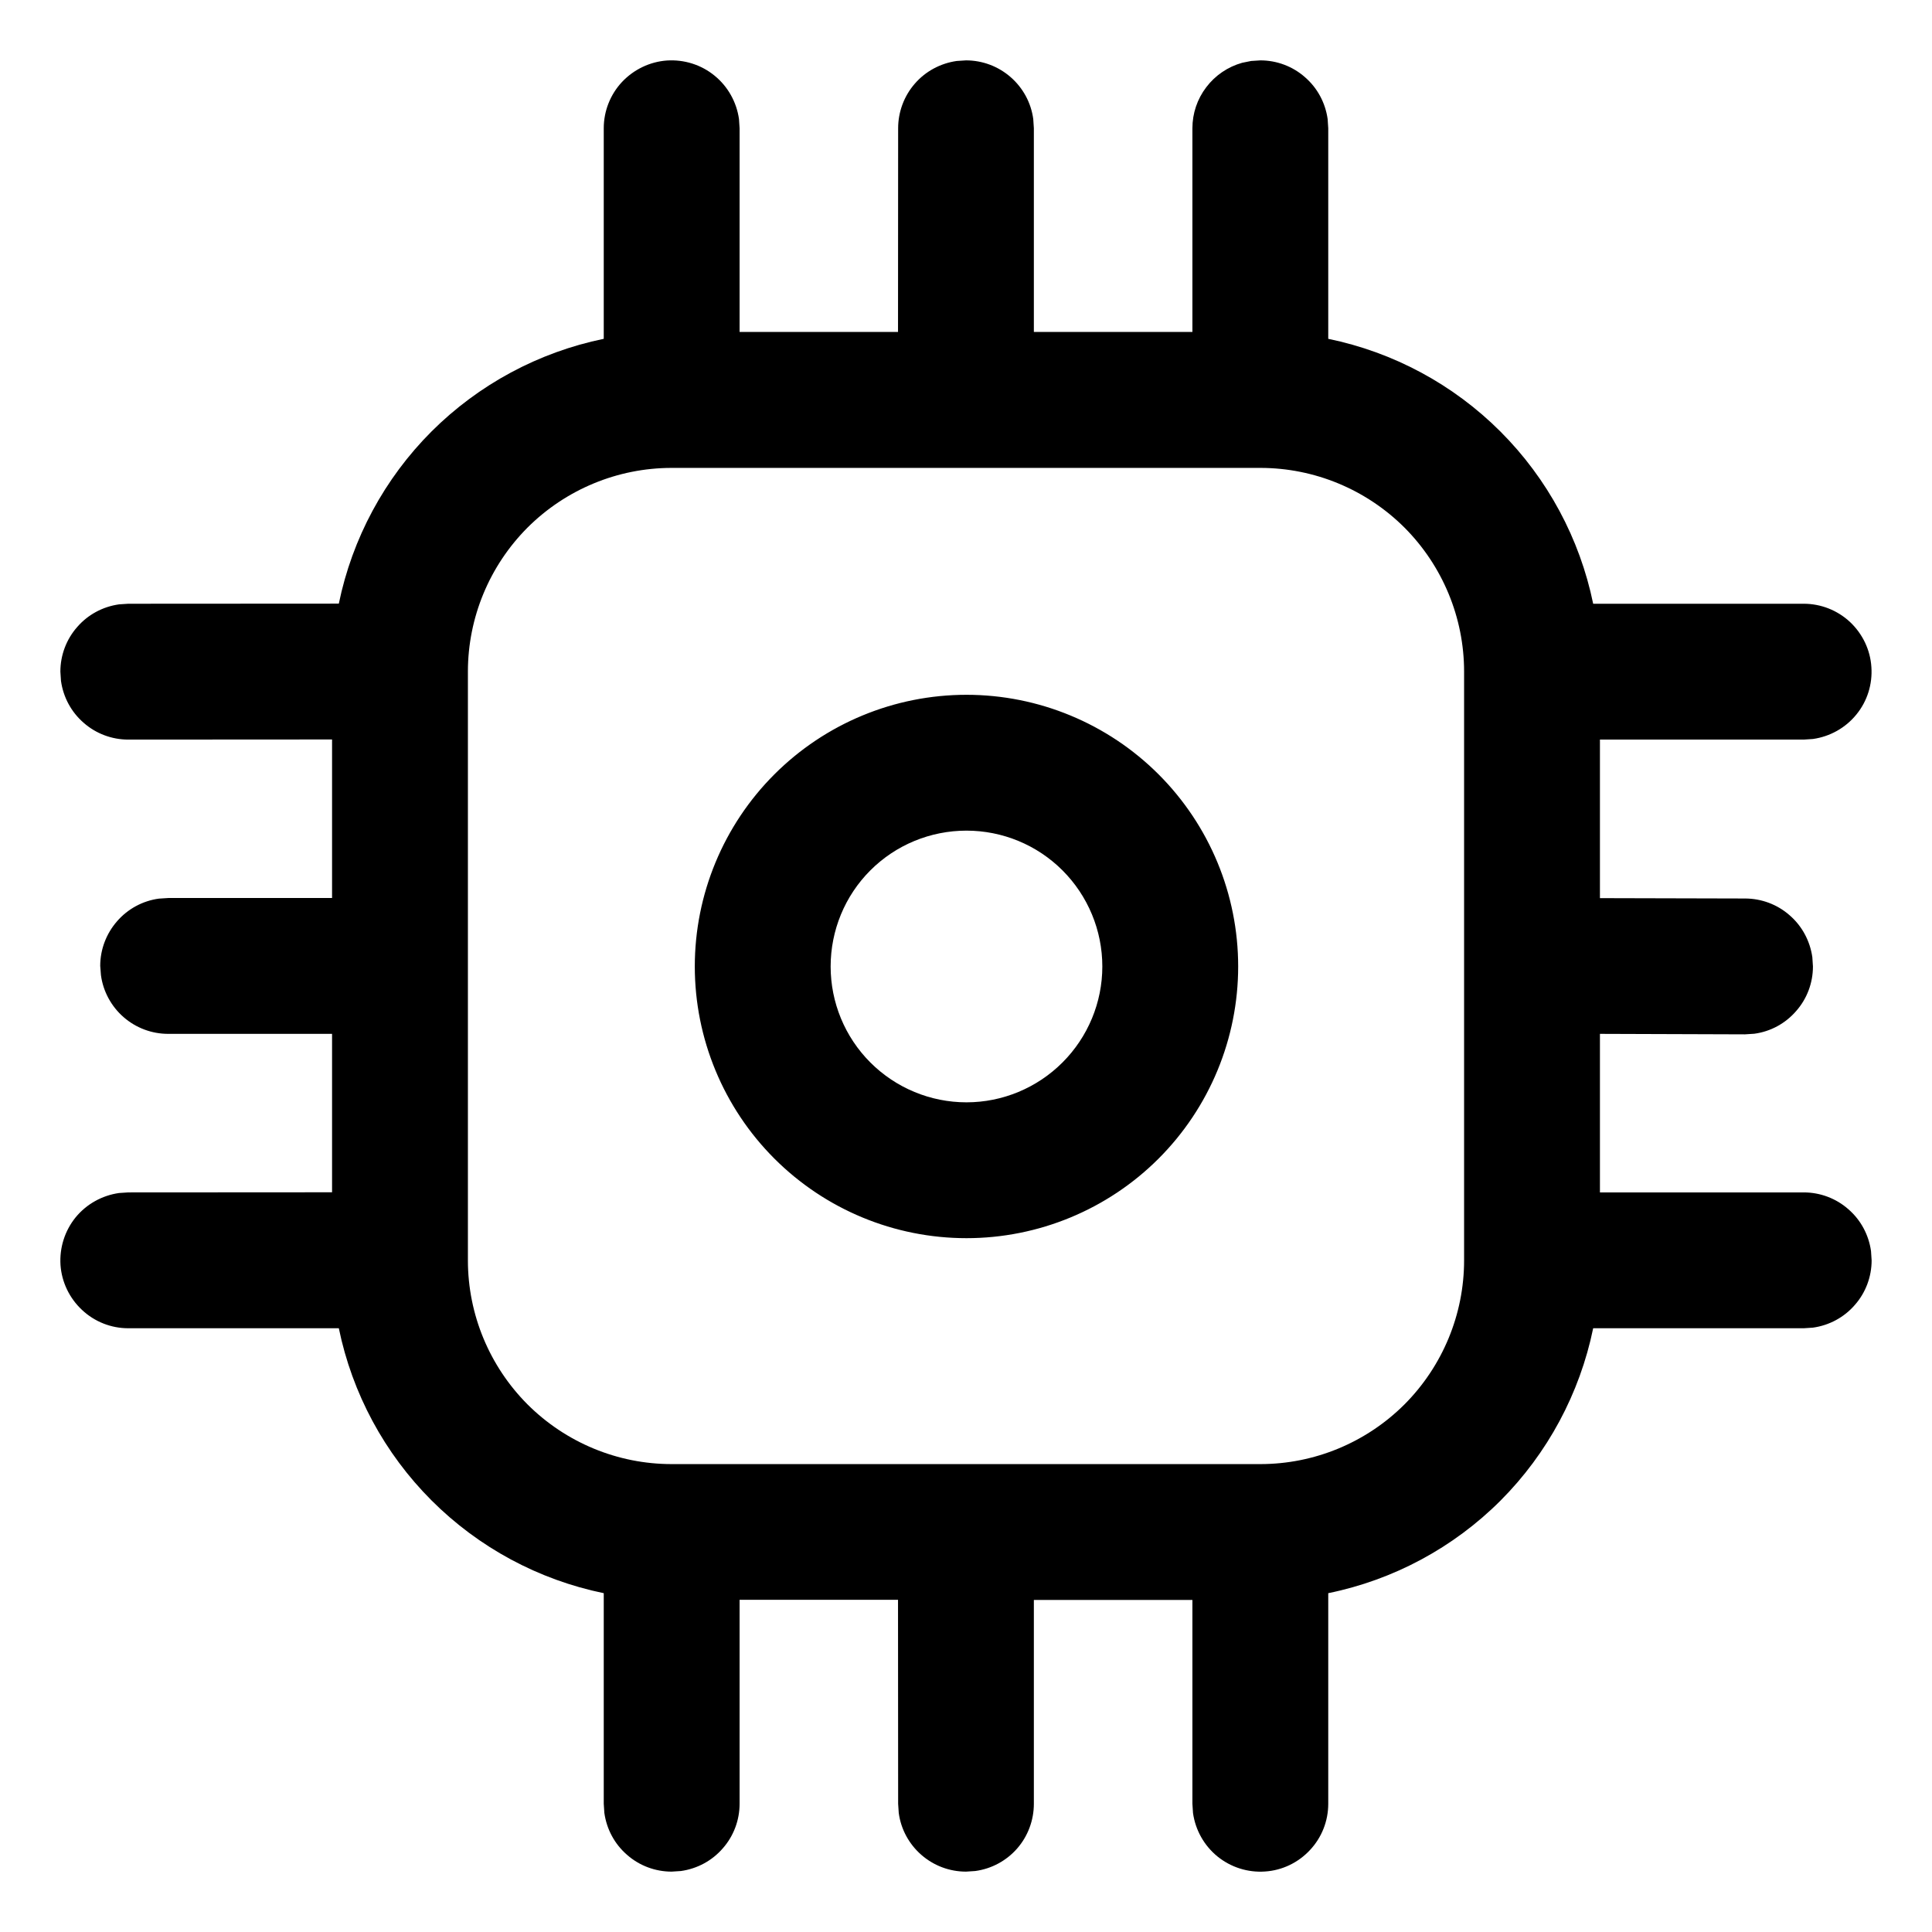 <svg width="16" height="16" viewBox="0 0 16 16" xmlns="http://www.w3.org/2000/svg">
<path d="M10.438 0.5C10.573 0.5 10.705 0.549 10.807 0.639C10.91 0.728 10.976 0.851 10.995 0.986L11 1.062V2.806C11.54 2.917 12.036 3.184 12.426 3.574C12.816 3.964 13.083 4.46 13.194 5H14.938C15.08 5 15.217 5.054 15.321 5.151C15.425 5.249 15.489 5.382 15.498 5.524C15.508 5.666 15.464 5.807 15.374 5.917C15.284 6.028 15.155 6.1 15.014 6.12L14.938 6.125H13.25V7.438L14.451 7.441C14.587 7.441 14.719 7.49 14.821 7.58C14.924 7.669 14.99 7.793 15.009 7.927L15.014 8.004C15.014 8.14 14.965 8.271 14.875 8.373C14.786 8.476 14.663 8.543 14.528 8.561L14.451 8.566L13.25 8.562V9.875H14.938C15.073 9.875 15.205 9.924 15.307 10.014C15.41 10.103 15.476 10.226 15.495 10.361L15.5 10.438C15.5 10.573 15.451 10.705 15.361 10.807C15.272 10.91 15.149 10.976 15.014 10.995L14.938 11H13.194C13.083 11.54 12.816 12.037 12.427 12.427C12.037 12.817 11.54 13.084 11 13.194V14.938C11 15.081 10.946 15.218 10.848 15.322C10.751 15.426 10.618 15.49 10.476 15.499C10.334 15.509 10.193 15.464 10.082 15.374C9.972 15.284 9.9 15.156 9.88 15.015L9.875 14.938V13.25H8.562L8.562 14.938C8.562 15.074 8.513 15.206 8.424 15.308C8.335 15.41 8.211 15.477 8.076 15.495L8 15.5C7.864 15.5 7.733 15.451 7.63 15.361C7.528 15.272 7.461 15.149 7.443 15.014L7.438 14.938L7.437 13.249H6.125V14.938C6.125 15.073 6.076 15.205 5.986 15.307C5.897 15.41 5.774 15.476 5.639 15.495L5.562 15.5C5.427 15.5 5.295 15.451 5.193 15.361C5.09 15.272 5.024 15.149 5.005 15.014L5 14.938V13.194C4.46 13.083 3.964 12.816 3.574 12.426C3.184 12.036 2.917 11.54 2.806 11H1.062C0.92 11 0.783 10.946 0.679 10.848C0.575 10.751 0.511 10.618 0.501 10.476C0.492 10.334 0.536 10.193 0.626 10.082C0.716 9.972 0.845 9.9 0.986 9.88L1.062 9.875L2.75 9.874V8.562H1.393C1.257 8.562 1.126 8.513 1.023 8.423C0.921 8.334 0.854 8.21 0.836 8.076L0.83 7.999C0.83 7.863 0.88 7.732 0.969 7.63C1.058 7.527 1.182 7.46 1.316 7.442L1.393 7.437H2.75V6.124L1.062 6.125C0.927 6.125 0.795 6.076 0.693 5.986C0.59 5.897 0.524 5.774 0.505 5.639L0.5 5.562C0.5 5.427 0.549 5.295 0.639 5.193C0.728 5.09 0.851 5.024 0.986 5.005L1.062 5L2.806 4.999C2.917 4.459 3.184 3.963 3.574 3.573C3.964 3.184 4.46 2.917 5 2.806V1.062C5 0.92 5.054 0.783 5.151 0.679C5.249 0.575 5.382 0.511 5.524 0.501C5.666 0.492 5.807 0.536 5.917 0.626C6.028 0.716 6.1 0.845 6.12 0.986L6.125 1.062V2.749H7.437L7.438 1.062C7.438 0.927 7.487 0.795 7.576 0.693C7.665 0.59 7.789 0.524 7.923 0.505L8 0.5C8.136 0.5 8.267 0.549 8.37 0.639C8.472 0.728 8.539 0.851 8.557 0.986L8.562 1.062L8.562 2.749H9.875V1.062C9.875 0.939 9.915 0.82 9.99 0.722C10.064 0.624 10.169 0.553 10.287 0.52L10.361 0.505L10.438 0.5ZM10.438 3.875H5.562C5.115 3.875 4.686 4.053 4.369 4.369C4.053 4.686 3.875 5.115 3.875 5.562V10.438C3.875 10.885 4.053 11.314 4.369 11.631C4.686 11.947 5.115 12.125 5.562 12.125H10.438C10.885 12.125 11.314 11.947 11.631 11.631C11.947 11.314 12.125 10.885 12.125 10.438V5.562C12.125 5.115 11.947 4.686 11.631 4.369C11.314 4.053 10.885 3.875 10.438 3.875ZM8.004 5.754C8.6 5.754 9.173 5.991 9.595 6.413C10.017 6.835 10.254 7.407 10.254 8.004C10.254 8.6 10.017 9.173 9.595 9.595C9.173 10.017 8.6 10.254 8.004 10.254C7.407 10.254 6.835 10.017 6.413 9.595C5.991 9.173 5.754 8.6 5.754 8.004C5.754 7.407 5.991 6.835 6.413 6.413C6.835 5.991 7.407 5.754 8.004 5.754ZM8.004 6.879C7.705 6.879 7.419 6.997 7.208 7.208C6.997 7.419 6.879 7.705 6.879 8.004C6.879 8.302 6.997 8.588 7.208 8.799C7.419 9.01 7.705 9.129 8.004 9.129C8.302 9.129 8.588 9.01 8.799 8.799C9.01 8.588 9.129 8.302 9.129 8.004C9.129 7.705 9.01 7.419 8.799 7.208C8.588 6.997 8.302 6.879 8.004 6.879Z" />
</svg>
